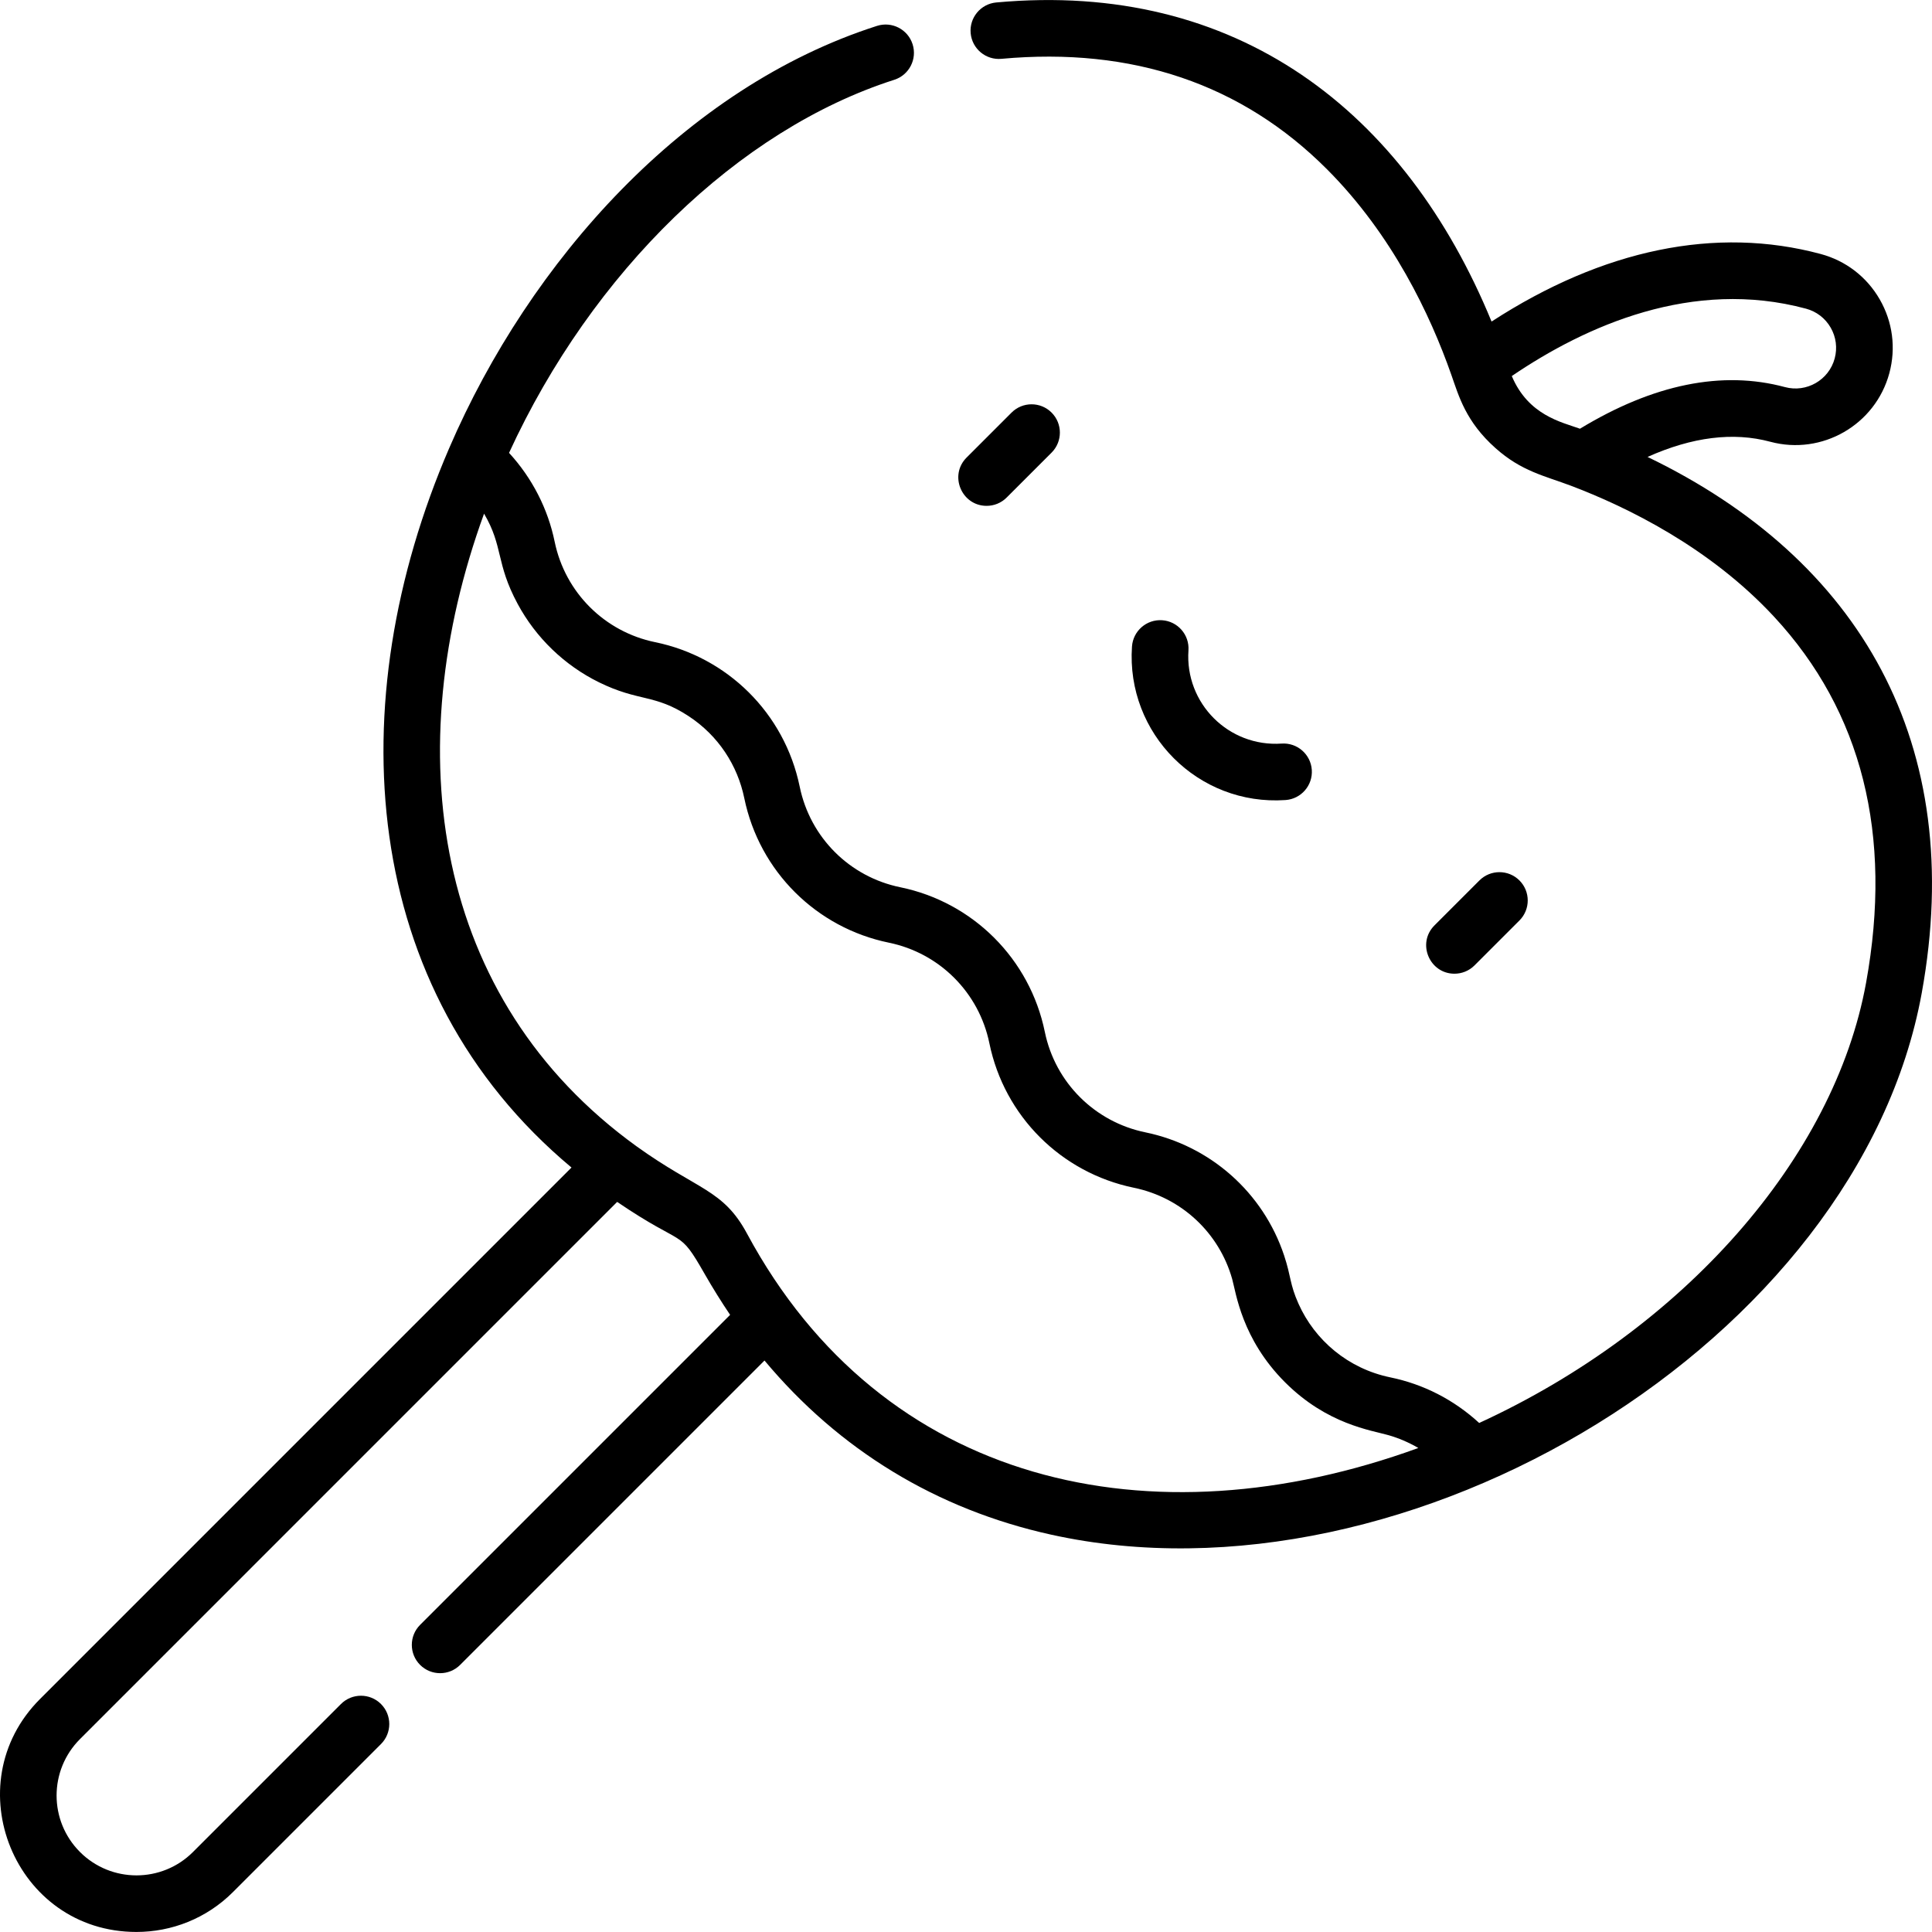 <?xml version="1.0" encoding="iso-8859-1"?>
<!-- Generator: Adobe Illustrator 23.0.3, SVG Export Plug-In . SVG Version: 6.00 Build 0)  -->
<svg version="1.1" id="Capa_1" xmlns="http://www.w3.org/2000/svg" xmlns:xlink="http://www.w3.org/1999/xlink" x="0px" y="0px"
	 viewBox="0 0 512 512" style="enable-background:new 0 0 512 512;" xml:space="preserve">
<g>
	<path d="M266.769,131.859l11.913-11.912c2.929-2.929,2.929-7.678,0-10.607c-2.929-2.929-7.677-2.929-10.607,0l-11.913,11.912
		c-4.739,4.74-1.318,12.804,5.303,12.804C263.385,134.056,265.304,133.323,266.769,131.859z"/>
	<path d="M390.757,255.847l11.912-11.912c2.929-2.929,2.929-7.678,0-10.607c-2.929-2.929-7.678-2.929-10.607,0L380.15,245.24
		c-4.738,4.738-1.319,12.804,5.303,12.804C387.373,258.043,389.292,257.312,390.757,255.847z"/>
	<path d="M307.984,164.368c-4.13-0.281-7.712,2.836-7.997,6.968c-1.584,23.063,17.523,42.272,40.685,40.685
		c4.132-0.284,7.253-3.864,6.969-7.996c-0.284-4.133-3.867-7.25-7.996-6.969c-14.038,0.961-25.656-10.66-24.692-24.692
		C315.236,168.232,312.116,164.652,307.984,164.368z"/>
	<path d="M61.743,501.413l39.222-39.222c2.929-2.929,2.929-7.678,0-10.607c-2.929-2.929-7.678-2.929-10.607,0l-39.222,39.222
		c-8.253,8.252-21.681,8.252-29.934,0c-8.272-8.272-8.274-21.66,0-29.934l142.353-142.354c18.333,12.45,16.082,6.637,23.23,19.166
		c1.982,3.477,4.467,7.461,6.704,10.767l-82.157,82.157c-2.929,2.929-2.929,7.678,0,10.607c2.929,2.929,7.678,2.929,10.607,0
		l80.662-80.662c19.783,23.693,45.607,39.46,76.004,46.158c94.863,20.902,213.947-51.378,230.682-143.587
		c11.984-66.044-16.371-114.897-72.673-142.03c11.83-5.297,22.726-6.662,32.511-4.028c13.719,3.693,27.879-4.463,31.572-18.177
		c1.789-6.644,0.884-13.587-2.549-19.55c-3.433-5.964-8.984-10.233-15.628-12.021c-27.733-7.467-57.728-1.268-87.242,17.899
		C372.381,29.52,327.826-5.207,264.019,0.653c-4.125,0.378-7.162,4.029-6.783,8.154c0.379,4.125,4.033,7.162,8.155,6.783
		c34.709-3.187,63.75,6.674,86.315,29.307c17.327,17.379,27.353,38.603,32.905,54.415c1.987,5.653,3.822,12.419,11.696,19.428
		c6.897,6.173,13.07,7.368,19.981,9.975c14.863,5.631,36.827,16.343,53.881,34.746c23.283,25.125,31.479,57.756,24.361,96.987
		C486.093,306.924,446.09,352.263,392,377.103c-6.796-6.241-14.872-10.301-23.535-12.084c-11.208-2.306-20.023-9.846-24.346-19.509
		c-2.358-5.27-1.935-7.136-3.811-12.786c-5.562-16.745-19.617-29.115-36.787-32.648c-13.316-2.739-23.86-13.094-26.636-26.632
		c-3.956-19.291-19.003-34.36-38.32-38.32c-13.345-2.736-23.848-13.113-26.632-26.636c-4.022-19.542-19.23-34.394-38.312-38.307
		c-13.348-2.737-23.85-13.12-26.63-26.626c-1.763-8.624-5.928-16.845-12.089-23.539c22.061-48.011,60.808-85.658,102.087-98.87
		c3.945-1.263,6.12-5.485,4.857-9.43c-1.262-3.945-5.484-6.119-9.43-4.857c-50.945,16.307-91.99,62.261-113.385,111.928l0,0
		c0,0,0,0.001,0,0.001c0,0,0,0,0,0c0,0,0,0,0,0c-29.072,67.449-23.981,143.521,32.422,190.619L10.596,450.266
		c-22.573,22.571-6.762,61.725,25.573,61.723C45.429,511.988,54.693,508.463,61.743,501.413z M478.621,81.804
		c2.775,0.747,5.093,2.53,6.527,5.021c1.434,2.49,1.812,5.39,1.064,8.165c-1.542,5.729-7.456,9.136-13.188,7.593
		c-16.629-4.477-34.886-0.765-54.312,11.033c-4.881-1.746-13.692-3.555-18.073-13.958C420.309,86.291,448.539,73.704,478.621,81.804
		z M128.281,136.123c5.154,8.769,3.058,13.053,8.891,23.893c4.853,9.019,12.448,16.318,21.576,20.805
		c10.587,5.209,14.658,3.012,23.728,8.954c7.94,5.202,12.987,13.098,14.765,21.736c4.014,19.501,19.193,34.387,38.312,38.307
		c13.424,2.752,23.885,13.214,26.638,26.638c3.97,19.358,19.03,34.345,38.307,38.312c12.653,2.603,22.601,11.991,26.043,24.191
		c1.018,3.61,2.507,15.861,14,27.354c11.193,11.193,22.814,12.694,27.506,14.046c2.517,0.725,5.231,1.852,7.826,3.373
		c-70.884,25.772-142.017,9.884-177.917-56.833c-6.343-11.782-13.047-11.453-29.268-23.117
		C114.677,264.759,105.434,198.943,128.281,136.123z"/>
</g>
<g>
</g>
<g>
</g>
<g>
</g>
<g>
</g>
<g>
</g>
<g>
</g>
<g>
</g>
<g>
</g>
<g>
</g>
<g>
</g>
<g>
</g>
<g>
</g>
<g>
</g>
<g>
</g>
<g>
</g>
</svg>
